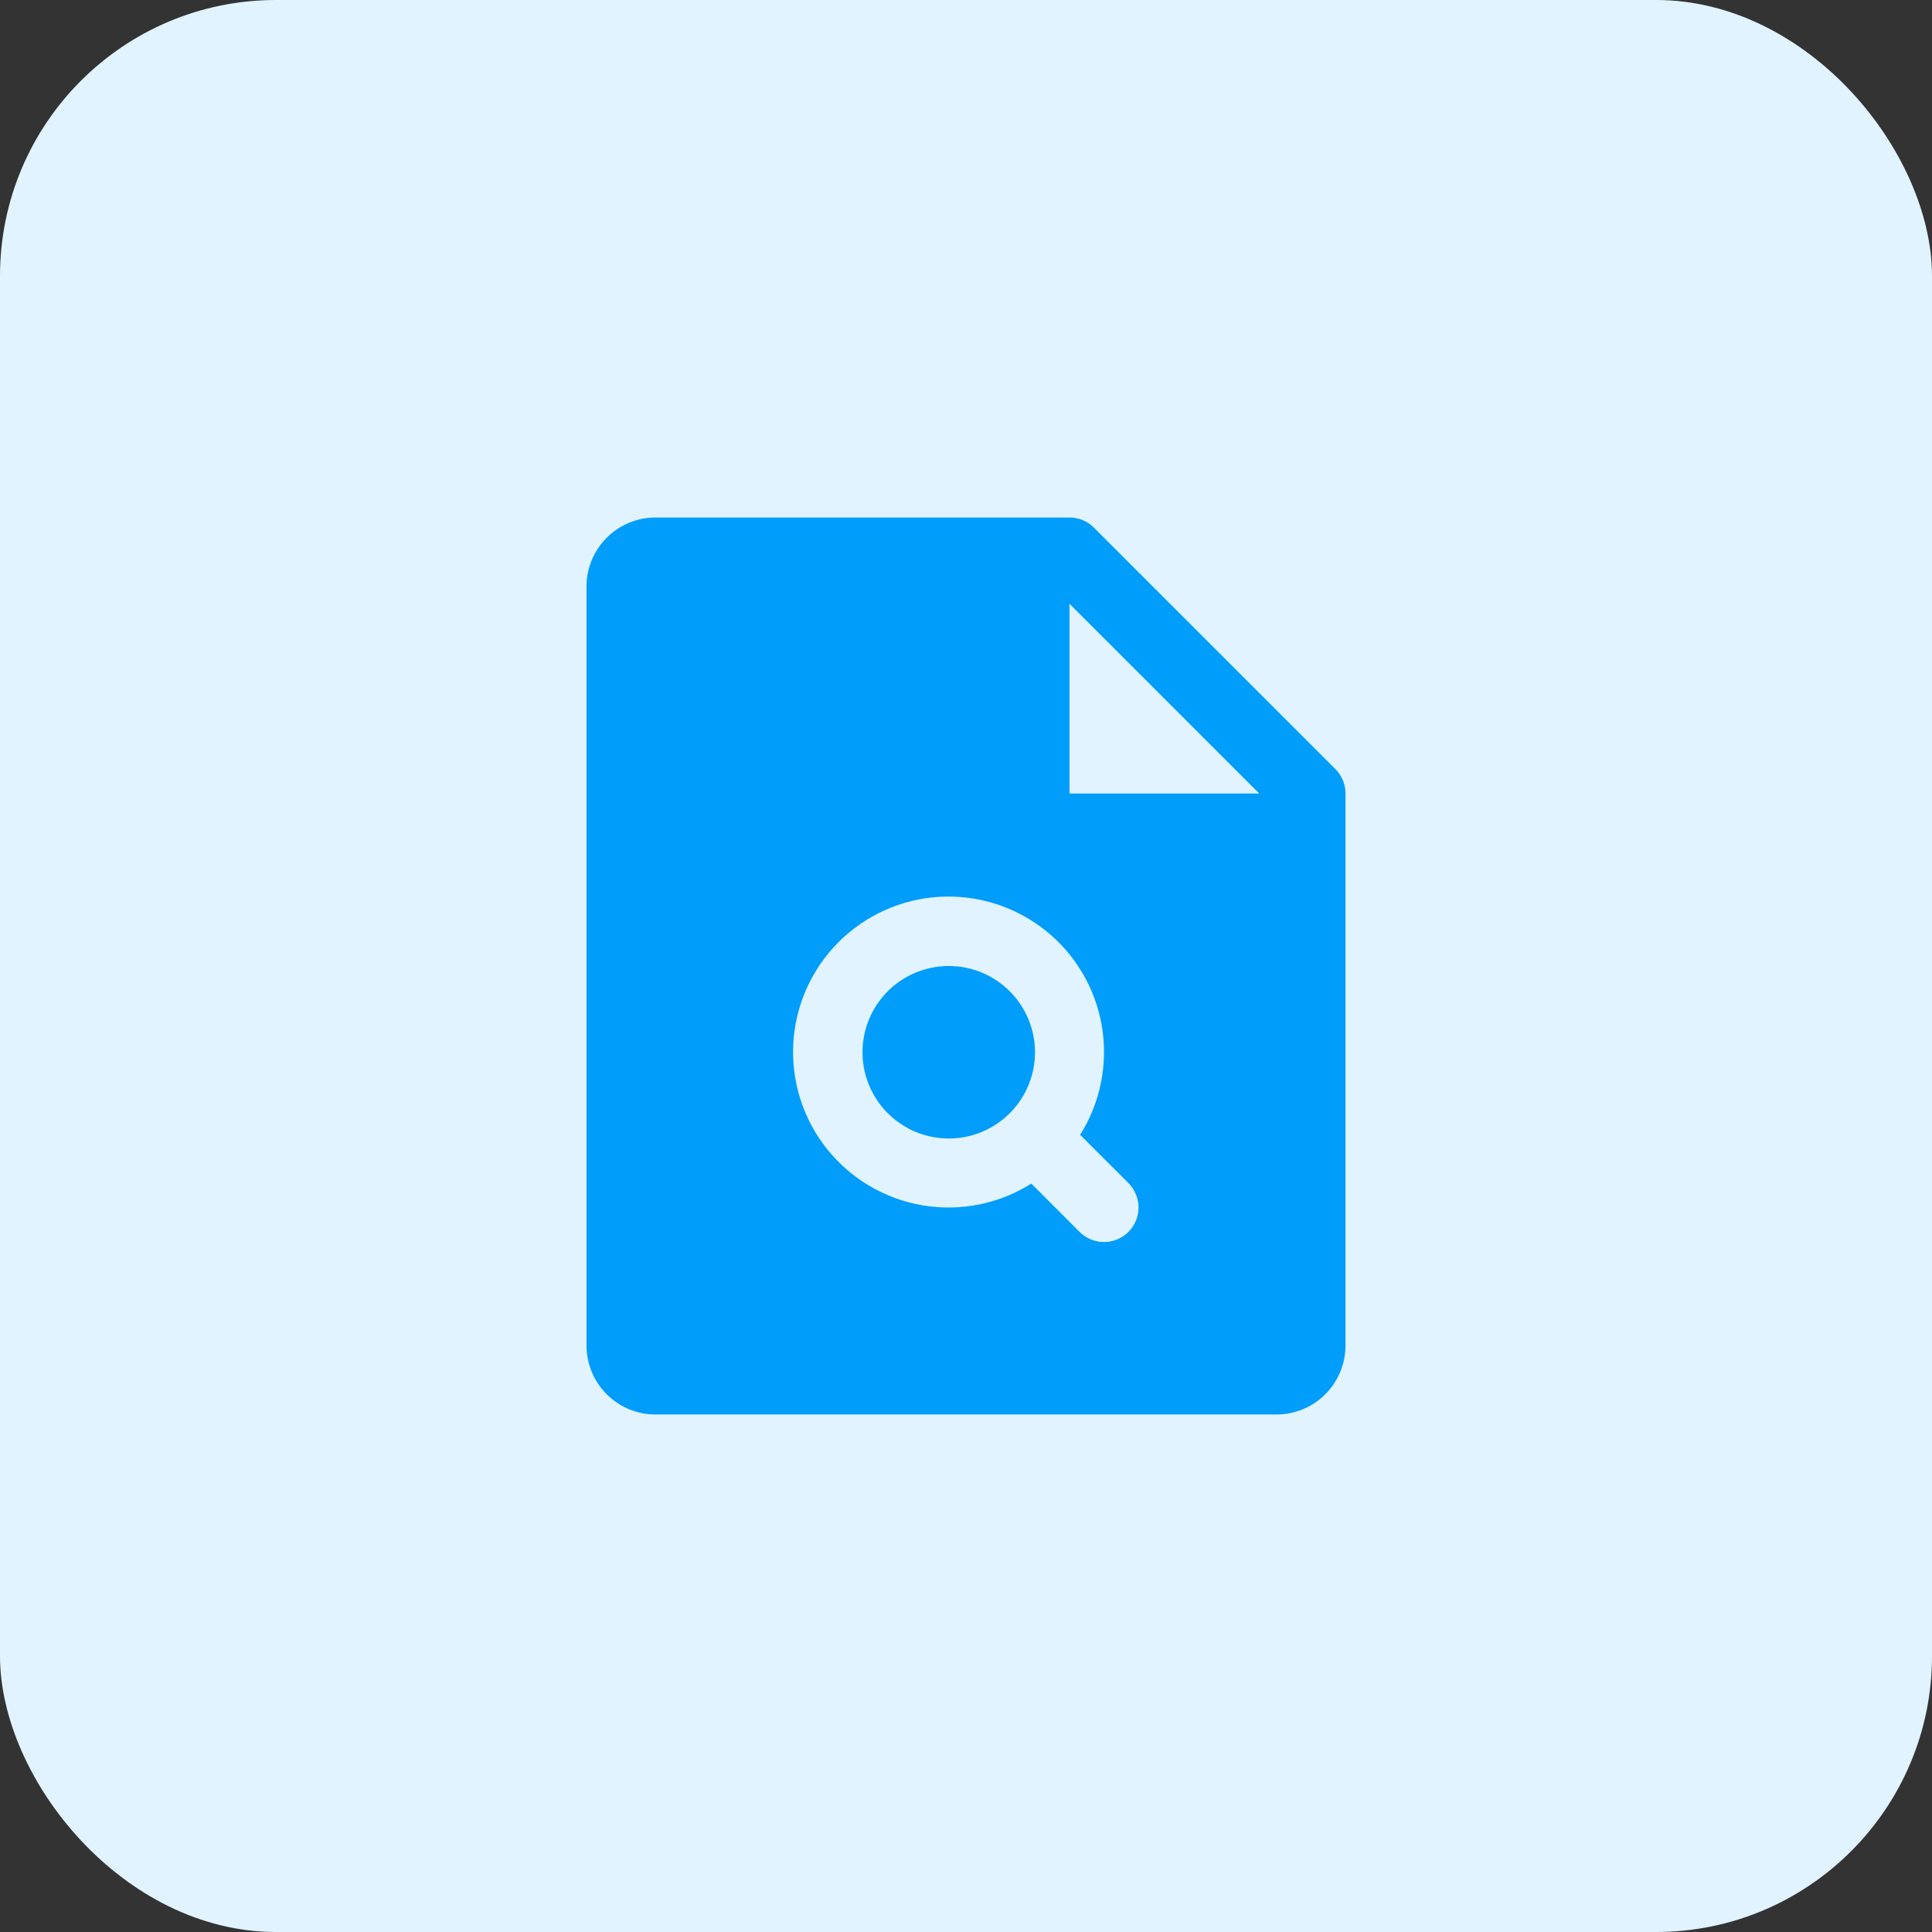 <svg width="56" height="56" viewBox="0 0 56 56" fill="none" xmlns="http://www.w3.org/2000/svg">
<rect x="0" y="0" width="56" height="56" fill="#333333" stroke="none"/>
<rect width="56" height="56" rx="8" fill="#E0F3FF"/>
<path d="M30 30.5C30 30.994 29.853 31.478 29.579 31.889C29.304 32.3 28.913 32.62 28.457 32.81C28 32.999 27.497 33.048 27.012 32.952C26.527 32.855 26.082 32.617 25.732 32.268C25.383 31.918 25.145 31.473 25.048 30.988C24.952 30.503 25.001 30 25.19 29.543C25.38 29.087 25.7 28.696 26.111 28.421C26.522 28.147 27.006 28 27.5 28C28.163 28 28.799 28.263 29.268 28.732C29.737 29.201 30 29.837 30 30.5ZM39 23V39C39 39.53 38.789 40.039 38.414 40.414C38.039 40.789 37.53 41 37 41H19C18.47 41 17.961 40.789 17.586 40.414C17.211 40.039 17 39.53 17 39V17C17 16.47 17.211 15.961 17.586 15.586C17.961 15.211 18.47 15 19 15H31C31.131 15 31.262 15.026 31.383 15.076C31.504 15.126 31.615 15.2 31.707 15.293L38.708 22.293C38.8 22.385 38.874 22.496 38.924 22.617C38.974 22.738 39 22.869 39 23ZM32.708 34.292L31.308 32.894C31.898 31.956 32.122 30.834 31.937 29.741C31.752 28.649 31.171 27.663 30.304 26.971C29.438 26.28 28.348 25.933 27.242 25.994C26.135 26.056 25.091 26.524 24.307 27.307C23.524 28.091 23.056 29.135 22.994 30.242C22.933 31.348 23.28 32.438 23.971 33.304C24.663 34.17 25.649 34.752 26.741 34.937C27.834 35.122 28.956 34.898 29.894 34.307L31.293 35.708C31.385 35.8 31.496 35.874 31.617 35.924C31.738 35.975 31.869 36.001 32 36.001C32.131 36.001 32.261 35.975 32.383 35.924C32.504 35.874 32.615 35.8 32.708 35.708C32.8 35.615 32.874 35.504 32.924 35.383C32.975 35.261 33.001 35.131 33.001 35C33.001 34.869 32.975 34.739 32.924 34.617C32.874 34.496 32.8 34.385 32.708 34.292ZM36.5 23L31 17.5V23H36.5Z" fill="#009DFB"/>
</svg>
